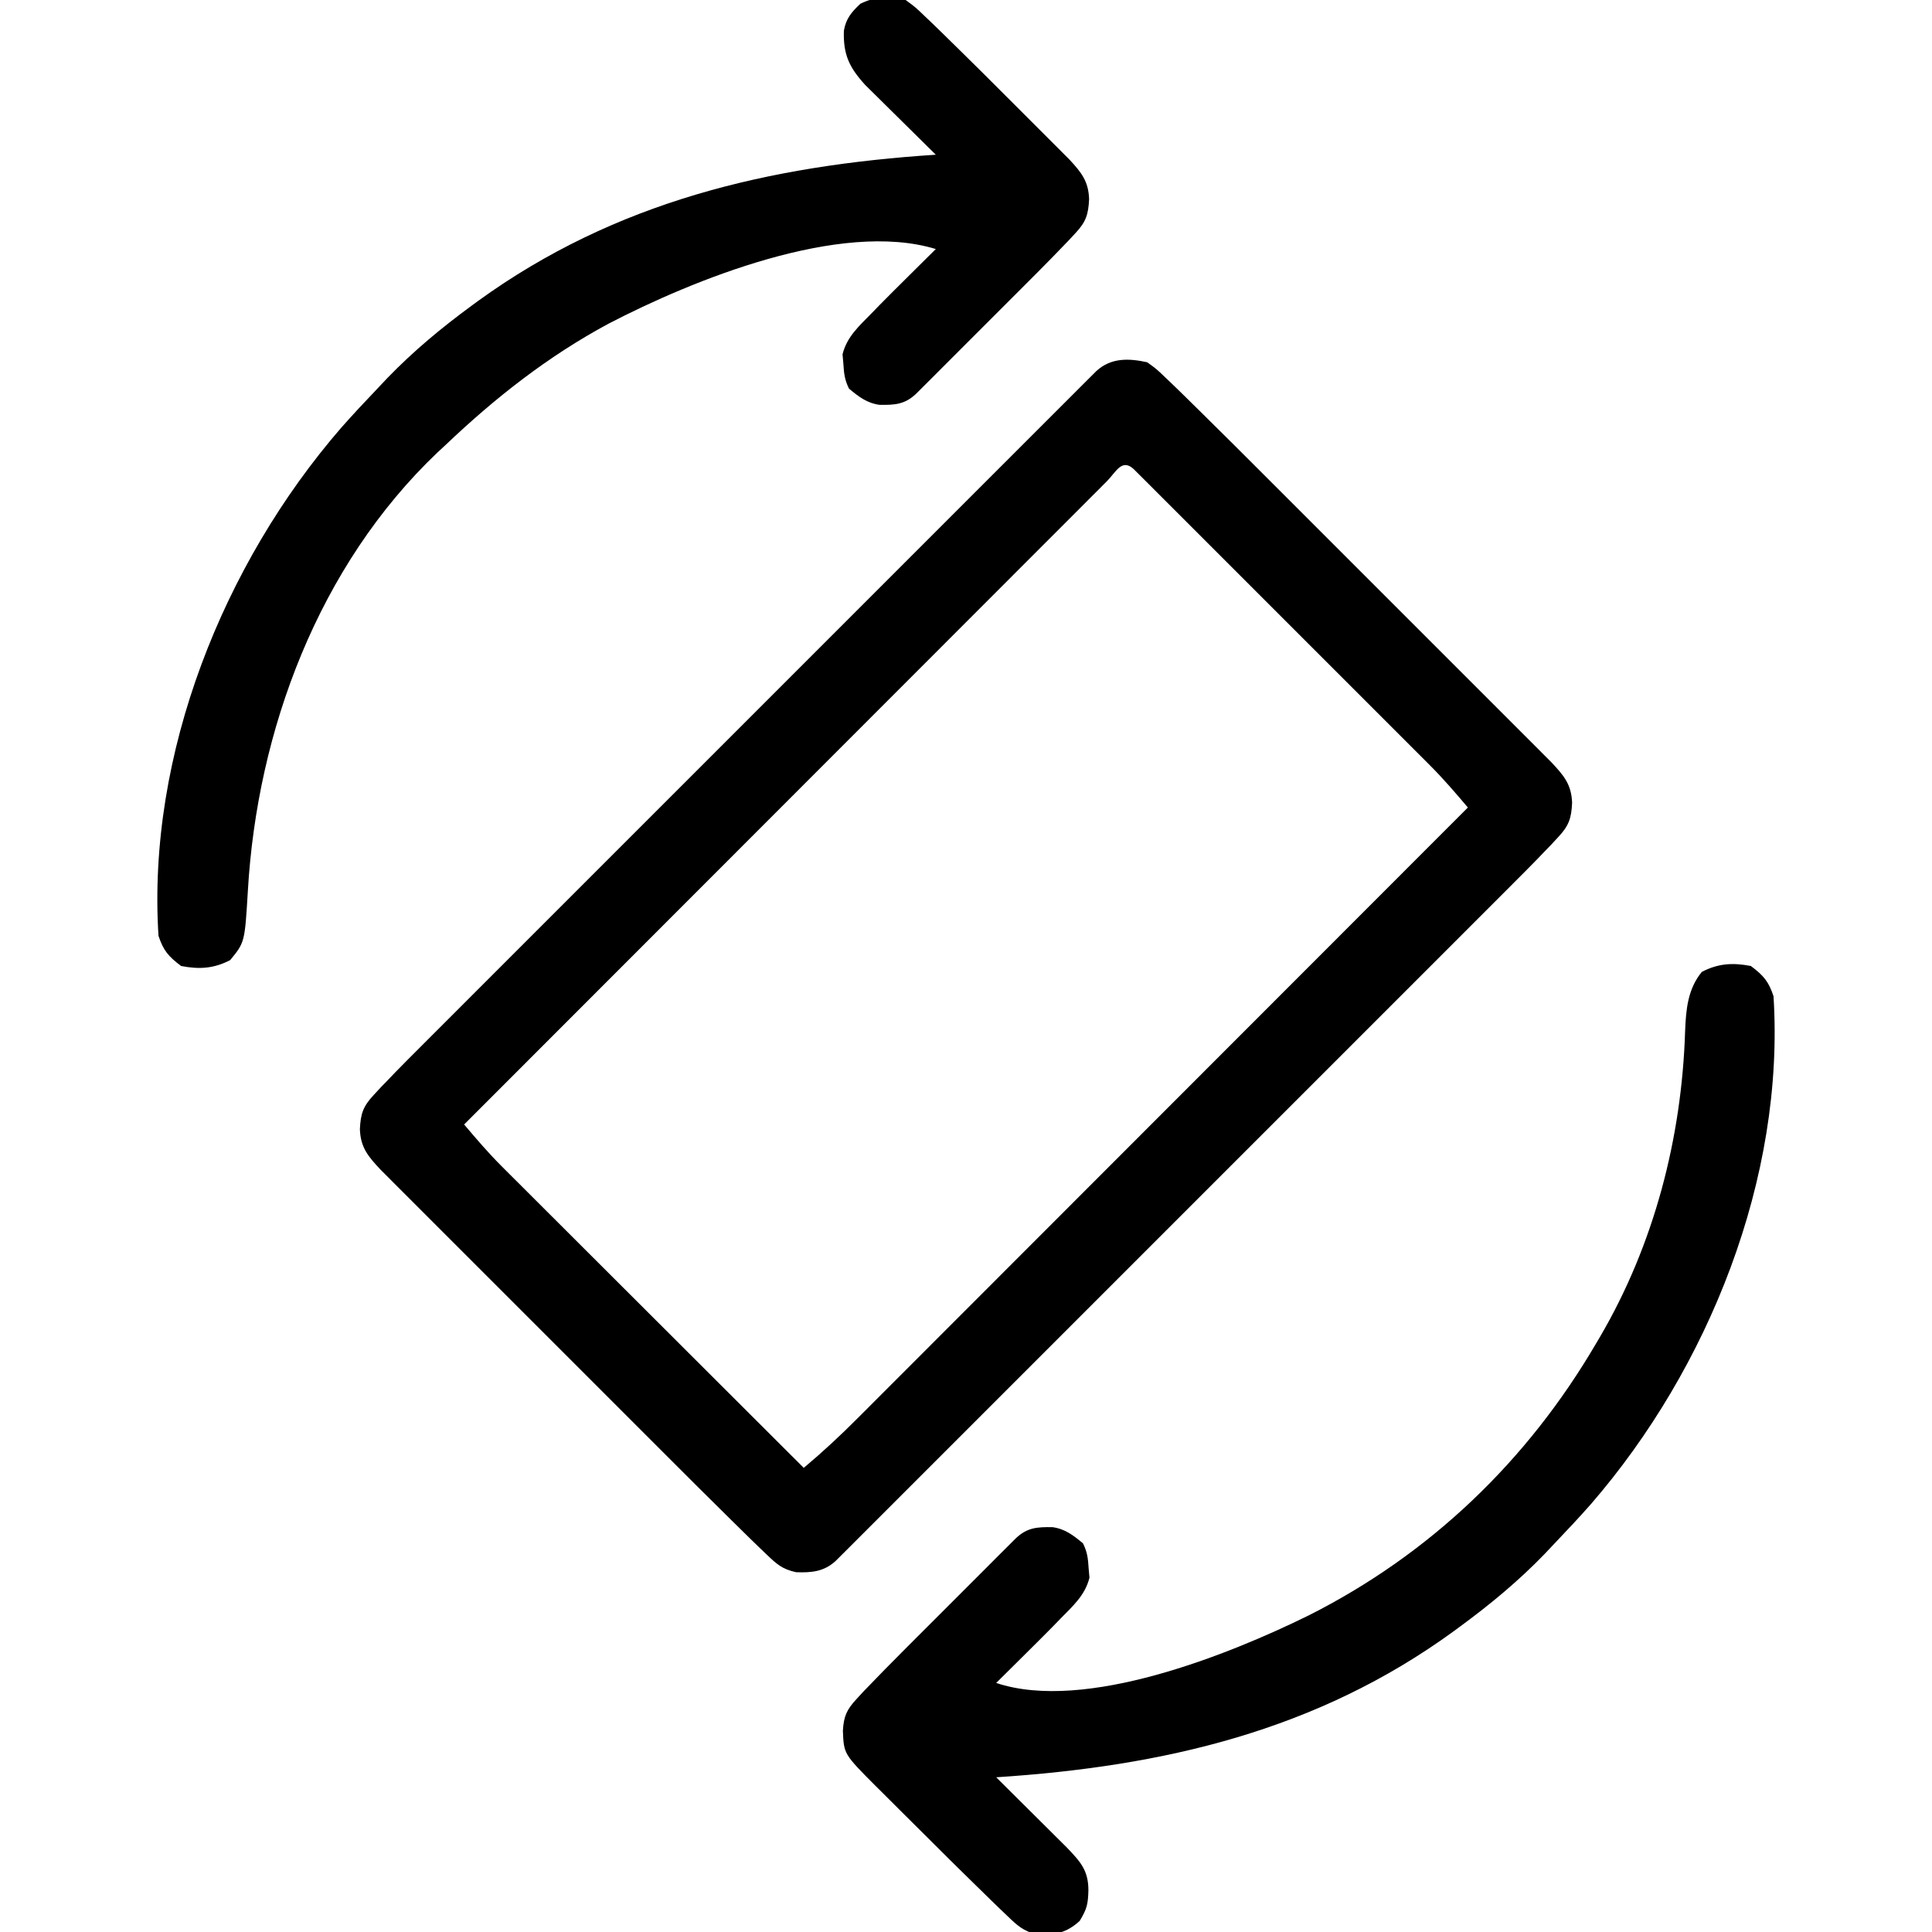 <?xml version="1.0" encoding="UTF-8"?>
<svg version="1.1" xmlns="http://www.w3.org/2000/svg" width="512" height="512">
<path d="M0 0 C2.391 1.701 2.391 1.701 4.959 4.162 C5.709 4.876 5.709 4.876 6.475 5.604 C8.333 7.386 10.167 9.191 12 11 C12.759 11.746 13.518 12.492 14.299 13.26 C20.466 19.333 26.589 25.447 32.705 31.571 C35.381 34.249 38.059 36.925 40.736 39.601 C45.221 44.083 49.703 48.567 54.183 53.053 C59.358 58.233 64.535 63.409 69.715 68.583 C74.182 73.045 78.647 77.509 83.11 81.975 C85.767 84.634 88.426 87.293 91.086 89.949 C94.042 92.902 96.994 95.859 99.946 98.816 C100.823 99.692 101.7 100.567 102.604 101.469 C103.407 102.275 104.21 103.08 105.037 103.911 C106.083 104.957 106.083 104.957 107.149 106.024 C110.413 109.509 112.454 111.873 112.625 116.75 C112.436 120.846 111.764 122.831 108.961 125.82 C108.323 126.507 107.686 127.195 107.029 127.903 C106.359 128.595 105.69 129.287 105 130 C104.377 130.649 103.753 131.297 103.111 131.966 C101.09 134.038 99.047 136.087 96.997 138.13 C96.22 138.908 95.444 139.686 94.644 140.488 C92.061 143.075 89.474 145.658 86.887 148.242 C85.027 150.103 83.168 151.965 81.308 153.827 C76.794 158.345 72.277 162.861 67.759 167.376 C64.089 171.044 60.42 174.713 56.751 178.382 C56.228 178.906 55.705 179.429 55.166 179.968 C54.104 181.031 53.041 182.094 51.979 183.157 C42.033 193.106 32.083 203.051 22.133 212.996 C13.592 221.533 5.053 230.073 -3.484 238.615 C-13.404 248.54 -23.325 258.463 -33.249 268.384 C-34.306 269.441 -35.363 270.498 -36.42 271.554 C-36.94 272.074 -37.461 272.594 -37.996 273.13 C-41.665 276.798 -45.333 280.467 -49 284.137 C-53.929 289.068 -58.859 293.997 -63.792 298.923 C-65.606 300.736 -67.419 302.55 -69.232 304.365 C-71.696 306.831 -74.163 309.295 -76.631 311.758 C-77.719 312.849 -77.719 312.849 -78.828 313.961 C-79.486 314.617 -80.144 315.272 -80.822 315.948 C-81.391 316.517 -81.961 317.086 -82.548 317.673 C-85.658 320.515 -88.938 320.803 -93.028 320.652 C-96.771 319.831 -98.196 318.486 -100.959 315.838 C-101.709 315.124 -101.709 315.124 -102.475 314.396 C-104.333 312.614 -106.167 310.809 -108 309 C-108.759 308.254 -109.518 307.508 -110.299 306.74 C-116.466 300.667 -122.589 294.553 -128.705 288.429 C-131.381 285.751 -134.059 283.075 -136.736 280.399 C-141.221 275.917 -145.703 271.433 -150.183 266.947 C-155.358 261.767 -160.535 256.591 -165.715 251.417 C-170.182 246.955 -174.647 242.491 -179.11 238.025 C-181.767 235.366 -184.426 232.707 -187.086 230.051 C-190.042 227.098 -192.994 224.141 -195.946 221.184 C-196.823 220.308 -197.7 219.433 -198.604 218.531 C-199.809 217.323 -199.809 217.323 -201.037 216.089 C-201.734 215.392 -202.431 214.695 -203.149 213.976 C-206.413 210.491 -208.454 208.127 -208.625 203.25 C-208.436 199.154 -207.764 197.169 -204.961 194.18 C-204.005 193.149 -204.005 193.149 -203.029 192.097 C-202.024 191.059 -202.024 191.059 -201 190 C-200.065 189.027 -200.065 189.027 -199.111 188.034 C-197.09 185.962 -195.047 183.913 -192.997 181.87 C-192.22 181.092 -191.444 180.314 -190.644 179.512 C-188.061 176.925 -185.474 174.342 -182.887 171.758 C-181.027 169.897 -179.168 168.035 -177.308 166.173 C-172.794 161.655 -168.277 157.139 -163.759 152.624 C-160.089 148.956 -156.42 145.287 -152.751 141.618 C-152.228 141.094 -151.705 140.571 -151.166 140.032 C-150.104 138.969 -149.041 137.906 -147.979 136.843 C-138.033 126.894 -128.083 116.949 -118.133 107.004 C-109.592 98.467 -101.053 89.927 -92.516 81.385 C-82.596 71.46 -72.675 61.537 -62.751 51.616 C-61.694 50.559 -60.637 49.502 -59.58 48.446 C-59.06 47.926 -58.539 47.406 -58.004 46.87 C-54.335 43.202 -50.667 39.533 -47 35.863 C-42.071 30.932 -37.141 26.003 -32.208 21.077 C-30.394 19.264 -28.581 17.45 -26.768 15.635 C-24.304 13.169 -21.837 10.705 -19.369 8.242 C-18.644 7.515 -17.919 6.788 -17.172 6.039 C-16.514 5.383 -15.856 4.728 -15.178 4.052 C-14.324 3.198 -14.324 3.198 -13.452 2.327 C-9.565 -1.225 -4.907 -1.076 0 0 Z M-10.709 31.58 C-11.726 32.602 -11.726 32.602 -12.764 33.644 C-13.479 34.358 -14.195 35.073 -14.932 35.809 C-17.35 38.225 -19.764 40.645 -22.178 43.064 C-23.902 44.789 -25.626 46.513 -27.351 48.237 C-31.074 51.959 -34.795 55.684 -38.515 59.409 C-43.894 64.796 -49.275 70.18 -54.657 75.563 C-63.388 84.296 -72.116 93.031 -80.844 101.768 C-89.323 110.257 -97.804 118.745 -106.287 127.232 C-107.071 128.016 -107.071 128.016 -107.87 128.816 C-110.491 131.438 -113.112 134.06 -115.733 136.683 C-137.492 158.452 -159.247 180.225 -181 202 C-177.799 205.785 -174.6 209.526 -171.09 213.031 C-170.374 213.747 -169.659 214.464 -168.923 215.202 C-168.159 215.962 -167.395 216.722 -166.608 217.506 C-165.788 218.326 -164.968 219.146 -164.123 219.991 C-161.43 222.683 -158.735 225.371 -156.039 228.059 C-154.164 229.932 -152.289 231.805 -150.415 233.678 C-145.997 238.093 -141.577 242.505 -137.156 246.916 C-132.119 251.942 -127.084 256.971 -122.05 262 C-111.703 272.336 -101.353 282.669 -91 293 C-86.016 288.822 -81.329 284.47 -76.742 279.863 C-76.046 279.167 -75.35 278.472 -74.633 277.756 C-72.317 275.441 -70.004 273.123 -67.692 270.805 C-66.026 269.139 -64.36 267.473 -62.694 265.808 C-58.182 261.296 -53.673 256.781 -49.164 252.266 C-44.926 248.022 -40.686 243.781 -36.446 239.54 C-28.051 231.143 -19.658 222.743 -11.267 214.343 C-3.119 206.186 5.03 198.03 13.18 189.875 C13.683 189.372 14.186 188.869 14.704 188.35 C17.227 185.825 19.751 183.301 22.274 180.776 C43.186 159.854 64.094 138.928 85 118 C81.8 114.216 78.602 110.477 75.096 106.969 C74.383 106.253 73.669 105.536 72.934 104.798 C72.172 104.038 71.409 103.278 70.624 102.494 C69.805 101.674 68.987 100.854 68.143 100.009 C65.456 97.317 62.765 94.629 60.074 91.941 C58.202 90.068 56.329 88.195 54.457 86.322 C50.544 82.407 46.63 78.495 42.714 74.583 C38.182 70.057 33.654 65.527 29.128 60.996 C24.769 56.632 20.407 52.271 16.045 47.911 C14.189 46.055 12.333 44.199 10.479 42.343 C7.898 39.759 5.314 37.179 2.729 34.6 C1.957 33.825 1.184 33.051 0.389 32.253 C-0.311 31.556 -1.01 30.86 -1.731 30.142 C-2.342 29.532 -2.953 28.921 -3.582 28.292 C-6.745 25.41 -8.262 29.14 -10.709 31.58 Z " fill="#000000" transform="translate(304,96)"/>
<path d="M0 0 C3.346 2.527 4.68 4.039 6 8 C9.05 56.157 -11.195 106.574 -42.379 142.593 C-45.507 146.14 -48.734 149.58 -52 153 C-52.873 153.926 -53.745 154.851 -54.645 155.805 C-61.566 162.959 -68.991 169.124 -77 175 C-77.556 175.411 -78.111 175.821 -78.684 176.245 C-115.131 202.807 -155.892 212.124 -200 215 C-199.38 215.615 -198.759 216.23 -198.12 216.864 C-195.809 219.158 -193.5 221.455 -191.193 223.752 C-190.195 224.745 -189.197 225.736 -188.198 226.726 C-186.759 228.154 -185.322 229.584 -183.887 231.016 C-183.023 231.874 -182.159 232.733 -181.268 233.618 C-177.688 237.378 -175.571 239.632 -175.562 244.938 C-175.664 248.573 -175.92 249.869 -177.875 253.062 C-181.368 256.247 -184.344 256.81 -189.008 256.672 C-192.868 255.805 -194.439 254.244 -197.285 251.508 C-197.791 251.026 -198.297 250.545 -198.818 250.049 C-200.56 248.38 -202.281 246.692 -204 245 C-204.647 244.368 -205.295 243.737 -205.961 243.086 C-210.282 238.867 -214.57 234.616 -218.84 230.346 C-221.085 228.103 -223.338 225.868 -225.592 223.633 C-227.032 222.196 -228.471 220.758 -229.91 219.32 C-230.913 218.328 -230.913 218.328 -231.937 217.316 C-240.378 208.833 -240.378 208.833 -240.625 202.688 C-240.417 198.88 -239.628 197.088 -237.046 194.301 C-236.409 193.609 -235.772 192.917 -235.116 192.204 C-231.331 188.261 -227.506 184.364 -223.637 180.504 C-222.764 179.63 -221.89 178.756 -220.991 177.855 C-219.159 176.023 -217.326 174.191 -215.492 172.362 C-213.612 170.485 -211.733 168.607 -209.856 166.726 C-207.14 164.003 -204.42 161.284 -201.699 158.566 C-200.857 157.722 -200.014 156.877 -199.146 156.007 C-197.979 154.844 -197.979 154.844 -196.788 153.658 C-196.103 152.974 -195.418 152.29 -194.712 151.585 C-191.701 148.797 -189.171 148.67 -185.105 148.707 C-181.724 149.178 -179.577 150.863 -177 153 C-175.83 155.34 -175.662 157.015 -175.5 159.625 C-175.392 160.851 -175.392 160.851 -175.281 162.102 C-176.444 166.79 -179.688 169.601 -183 173 C-183.716 173.737 -184.432 174.474 -185.169 175.233 C-187.409 177.506 -189.669 179.756 -191.938 182 C-193.106 183.162 -193.106 183.162 -194.299 184.348 C-196.197 186.234 -198.097 188.118 -200 190 C-176.415 197.862 -138.2 182.446 -117.226 172.122 C-84.951 155.86 -59.181 131.087 -41 100 C-40.465 99.094 -40.465 99.094 -39.918 98.17 C-25.612 73.683 -18.32 45.549 -17.429 17.302 C-17.205 11.579 -16.753 6.136 -13 1.562 C-8.667 -0.694 -4.786 -0.927 0 0 Z " fill="#000000" transform="translate(464,256)"/>
<path d="M0 0 C2.574 1.884 2.574 1.884 5.285 4.488 C5.791 4.97 6.297 5.451 6.818 5.947 C8.561 7.616 10.281 9.306 12 11 C12.971 11.951 12.971 11.951 13.961 12.921 C18.281 17.158 22.568 21.425 26.84 25.709 C29.087 27.962 31.339 30.209 33.592 32.455 C35.032 33.896 36.471 35.336 37.91 36.777 C38.579 37.444 39.248 38.111 39.937 38.798 C40.869 39.735 40.869 39.735 41.821 40.691 C42.364 41.235 42.907 41.78 43.467 42.34 C46.589 45.72 48.461 48.056 48.625 52.75 C48.431 56.79 47.81 58.782 45.046 61.735 C44.409 62.421 43.772 63.108 43.116 63.815 C42.417 64.536 41.719 65.257 41 66 C39.93 67.109 39.93 67.109 38.838 68.24 C36.455 70.677 34.049 73.089 31.637 75.496 C30.764 76.37 29.89 77.244 28.991 78.145 C27.159 79.977 25.326 81.809 23.492 83.638 C21.612 85.515 19.733 87.393 17.856 89.274 C15.14 91.997 12.42 94.716 9.699 97.434 C8.857 98.278 8.014 99.123 7.146 99.993 C5.979 101.156 5.979 101.156 4.788 102.342 C4.103 103.026 3.418 103.71 2.712 104.415 C-0.299 107.203 -2.829 107.33 -6.895 107.293 C-10.276 106.822 -12.423 105.137 -15 103 C-16.17 100.66 -16.338 98.985 -16.5 96.375 C-16.572 95.558 -16.644 94.74 -16.719 93.898 C-15.556 89.21 -12.312 86.399 -9 83 C-7.926 81.895 -7.926 81.895 -6.831 80.767 C-4.591 78.494 -2.331 76.244 -0.062 74 C0.717 73.225 1.496 72.451 2.299 71.652 C4.197 69.766 6.097 67.882 8 66 C-17.375 58.249 -56.511 74.237 -78.773 85.8 C-94.841 94.459 -108.823 105.451 -122 118 C-122.706 118.654 -123.413 119.307 -124.141 119.98 C-155.569 149.94 -171.865 193.574 -174.318 236.157 C-175.13 249.721 -175.13 249.721 -179 254.438 C-183.333 256.694 -187.214 256.927 -192 256 C-195.346 253.473 -196.68 251.961 -198 248 C-201.05 199.843 -180.805 149.426 -149.621 113.407 C-146.493 109.86 -143.266 106.42 -140 103 C-139.127 102.074 -138.255 101.149 -137.355 100.195 C-130.435 93.042 -123.012 86.87 -115 81 C-114.434 80.584 -113.867 80.168 -113.284 79.739 C-76.804 53.34 -36.087 43.875 8 41 C7.38 40.39 6.759 39.78 6.12 39.152 C3.807 36.873 1.498 34.589 -0.807 32.302 C-1.804 31.316 -2.802 30.332 -3.802 29.349 C-5.244 27.932 -6.679 26.508 -8.113 25.082 C-8.977 24.228 -9.841 23.375 -10.732 22.495 C-14.99 17.811 -16.561 14.399 -16.363 8.156 C-15.821 4.936 -14.338 3.2 -12 1 C-7.979 -1.01 -4.343 -0.976 0 0 Z " fill="#000000" transform="translate(240,0)"/>
</svg>
